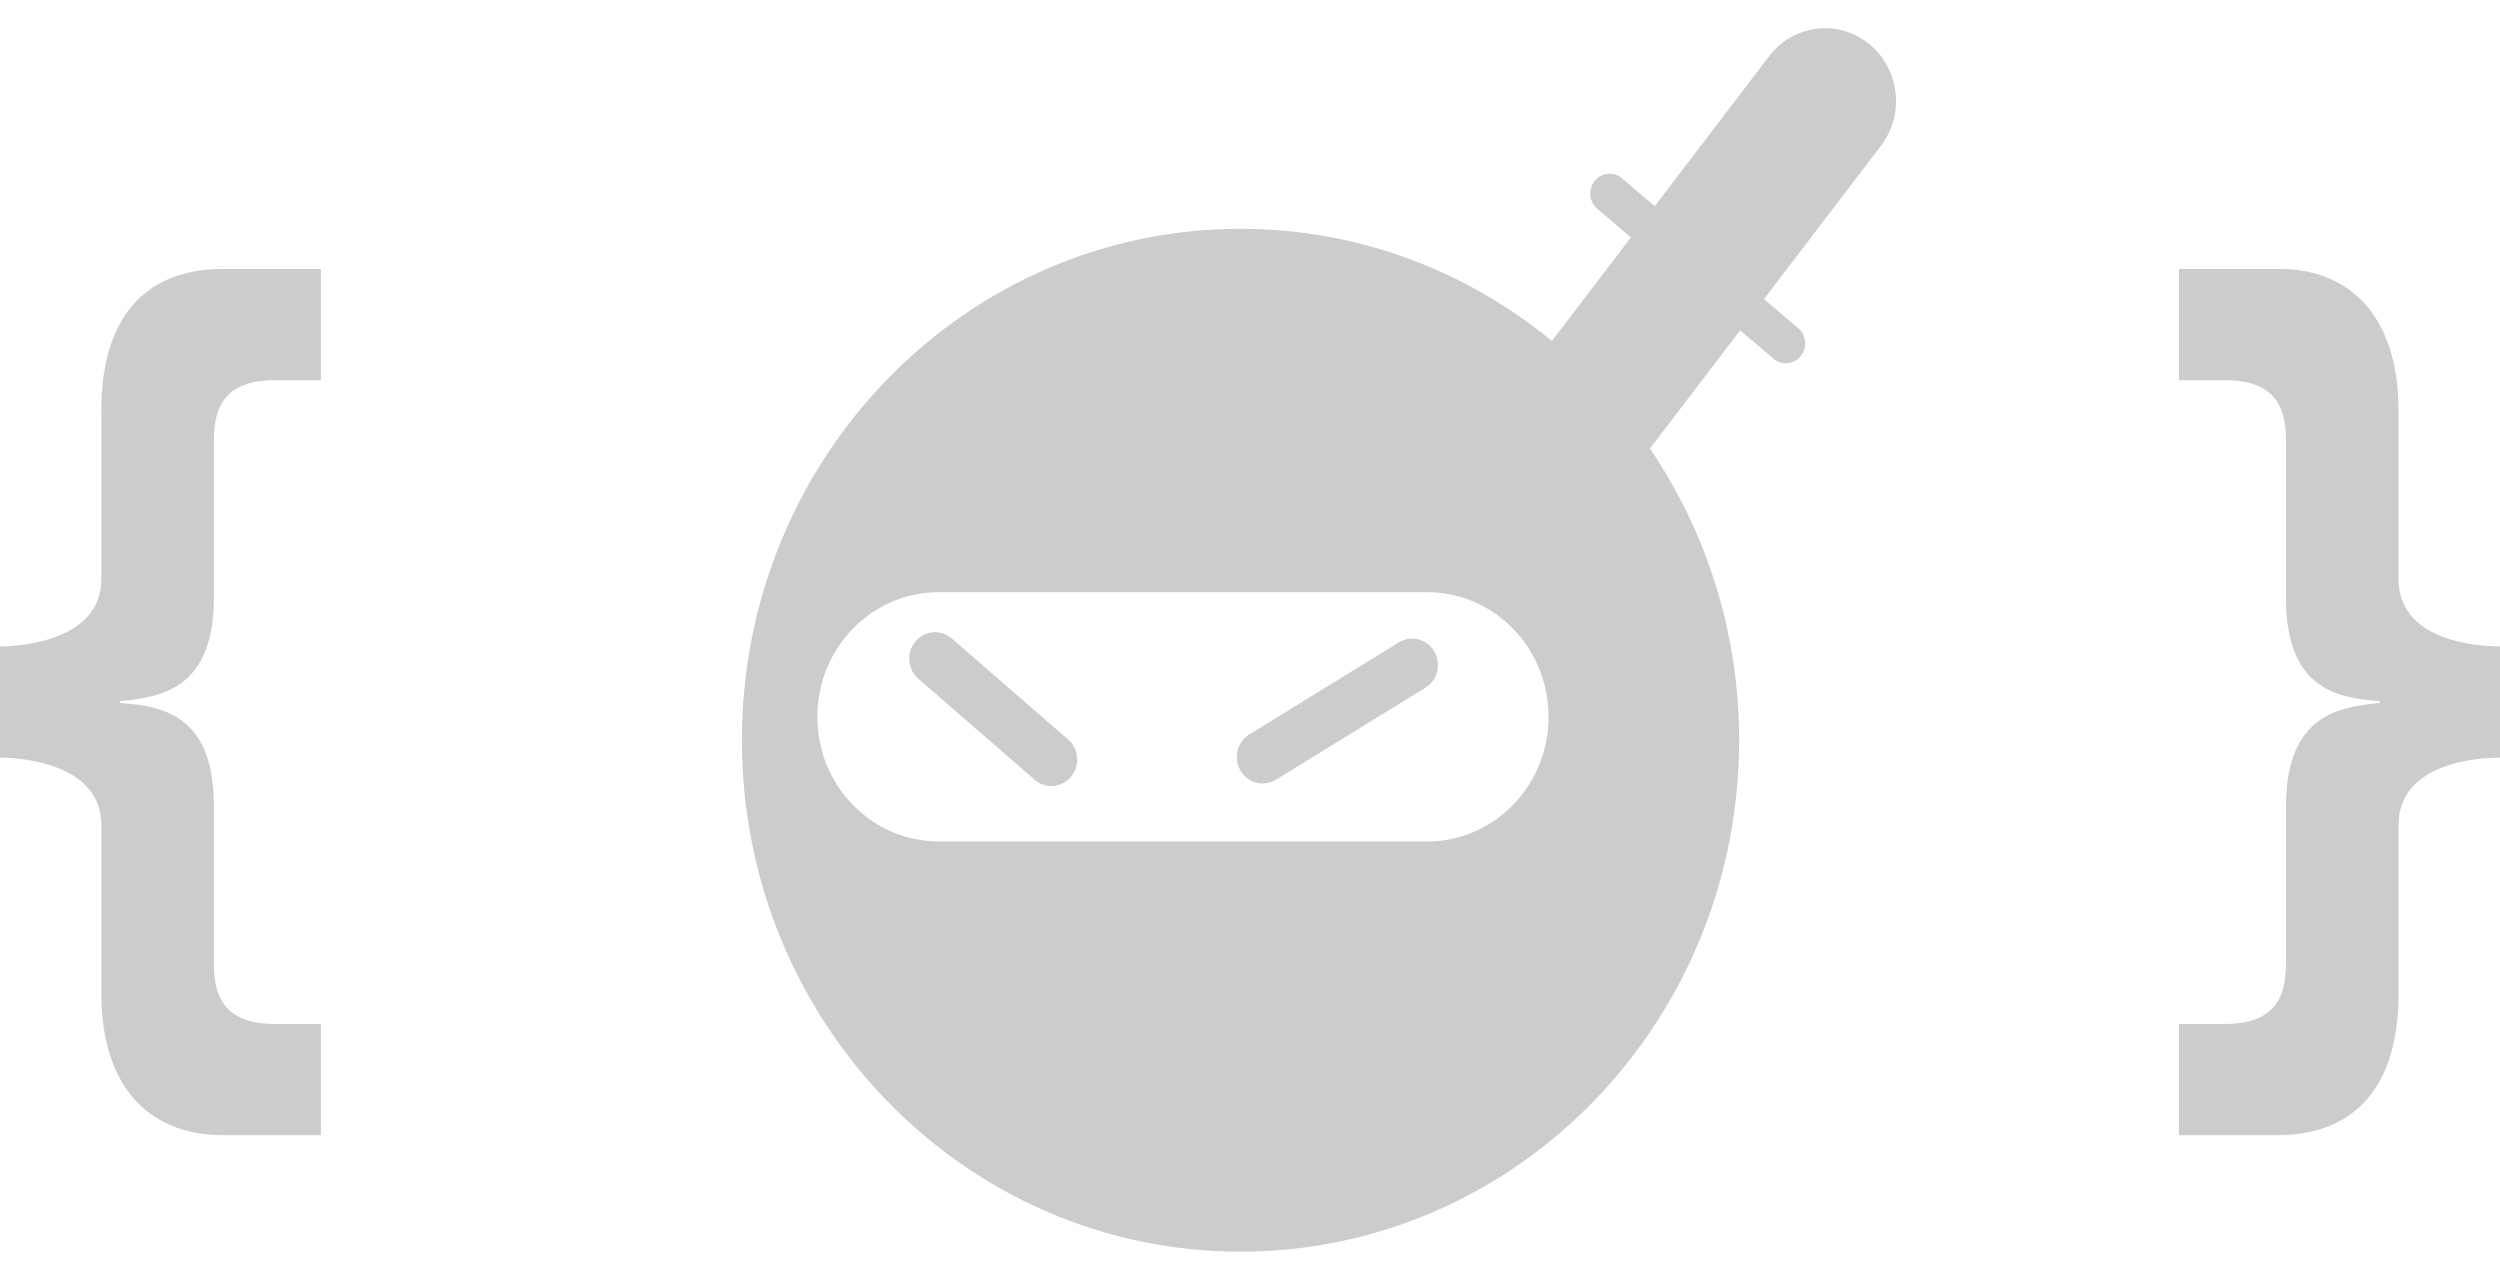 <?xml version="1.0" encoding="UTF-8" standalone="no"?>
<svg width="74px" height="38px" viewBox="0 0 74 38" version="1.1" xmlns="http://www.w3.org/2000/svg" xmlns:xlink="http://www.w3.org/1999/xlink" xmlns:sketch="http://www.bohemiancoding.com/sketch/ns">
    <!-- Generator: Sketch 3.0.3 (7891) - http://www.bohemiancoding.com/sketch -->
    <title>Untitled</title>
    <desc>Created with Sketch.</desc>
    <defs></defs>
    <g id="Page-1" stroke="none" stroke-width="1" fill="none" fill-rule="evenodd" sketch:type="MSPage">
        <g id="cute-devvie-+-Imported-Layers" sketch:type="MSLayerGroup" fill="#CCCCCC">
            <g id="Imported-Layers" transform="translate(0, 8)" sketch:type="MSShapeGroup">
                <path d="M9.498,25.6 L6.583,25.6 C4.611,25.6 2.999,24.387 2.999,21.385 L2.999,16.419 C2.999,14.627 0.692,14.426 0,14.426 L0,11.134 C0.692,11.134 2.999,10.933 2.999,9.142 L2.999,4.148 C2.999,1.146 4.529,-0.038 6.583,-0.038 L9.498,-0.038 L9.498,3.253 L8.138,3.253 C6.445,3.253 6.33,4.32 6.33,5.1 L6.33,9.749 C6.306,12.436 4.722,12.636 3.554,12.753 L3.554,12.808 C4.722,12.897 6.306,13.099 6.33,15.785 L6.33,20.461 C6.33,21.241 6.445,22.309 8.138,22.309 L9.498,22.309 L9.498,25.6" id="Fill-1"></path>
                <path d="M64.498,-0.038 L67.497,-0.038 C69.386,-0.038 70.997,1.177 70.997,4.176 L70.997,9.142 C70.997,10.933 73.22,11.134 74,11.134 L74,14.427 C73.221,14.427 70.997,14.627 70.997,16.42 L70.997,21.414 C70.997,24.416 69.47,25.601 67.416,25.601 L64.498,25.601 L64.498,22.309 L65.859,22.309 C67.554,22.309 67.665,21.242 67.665,20.462 L67.665,15.811 C67.692,13.127 69.275,12.926 70.443,12.808 L70.443,12.753 C69.274,12.664 67.692,12.462 67.665,9.777 L67.665,5.1 C67.665,4.32 67.554,3.253 65.859,3.253 L64.498,3.253 L64.498,-0.038" id="Fill-2"></path>
            </g>
        </g>
        <g id="Imported-Layers" sketch:type="MSLayerGroup" transform="translate(22, 1)" fill="#CCCCCC">
            <path d="M15.424,22.268 C15.174,22.268 14.929,22.142 14.783,21.911 C14.554,21.547 14.654,21.063 15.008,20.828 L19.337,17.951 C19.69,17.716 20.164,17.819 20.393,18.183 C20.622,18.545 20.521,19.03 20.167,19.266 L15.839,22.142 C15.711,22.227 15.566,22.268 15.424,22.268" id="Fill-1" sketch:type="MSShapeGroup" transform="translate(17.588, 20.046) rotate(2) translate(-17.588, -20.046) "></path>
            <path d="M9.12,22.268 C8.946,22.268 8.771,22.207 8.627,22.082 L5.184,19.093 C4.862,18.814 4.822,18.32 5.095,17.99 C5.368,17.66 5.849,17.619 6.171,17.898 L9.614,20.887 C9.936,21.167 9.976,21.661 9.703,21.991 C9.552,22.174 9.337,22.268 9.12,22.268" id="Fill-2" sketch:type="MSShapeGroup"></path>
            <path d="M33.316,0.292 C32.403,-0.441 31.083,-0.276 30.369,0.661 L26.981,5.102 L26.01,4.277 C25.767,4.07 25.406,4.104 25.204,4.354 C25.002,4.604 25.036,4.974 25.279,5.181 L26.275,6.028 L23.936,9.093 C21.41,7.017 18.207,5.773 14.719,5.773 C6.568,5.773 -0.04,12.551 -0.04,20.911 C-0.04,29.271 6.568,36.049 14.719,36.049 C22.87,36.049 29.478,29.271 29.478,20.911 C29.478,17.7 28.5,14.726 26.838,12.277 L29.508,8.778 L30.496,9.618 C30.603,9.709 30.732,9.753 30.861,9.753 C31.025,9.753 31.189,9.681 31.302,9.541 C31.504,9.291 31.47,8.921 31.227,8.714 L30.214,7.853 L33.676,3.316 C34.39,2.379 34.23,1.025 33.316,0.292 L33.316,0.292 Z M20.241,23.908 L5.79,23.908 C3.803,23.908 2.193,22.255 2.193,20.218 C2.193,18.18 3.803,16.528 5.79,16.528 L20.241,16.528 C22.228,16.528 23.838,18.18 23.838,20.218 C23.838,22.255 22.227,23.908 20.241,23.908 L20.241,23.908 Z" id="Fill-3" sketch:type="MSShapeGroup"></path>
        </g>
    </g>
</svg>